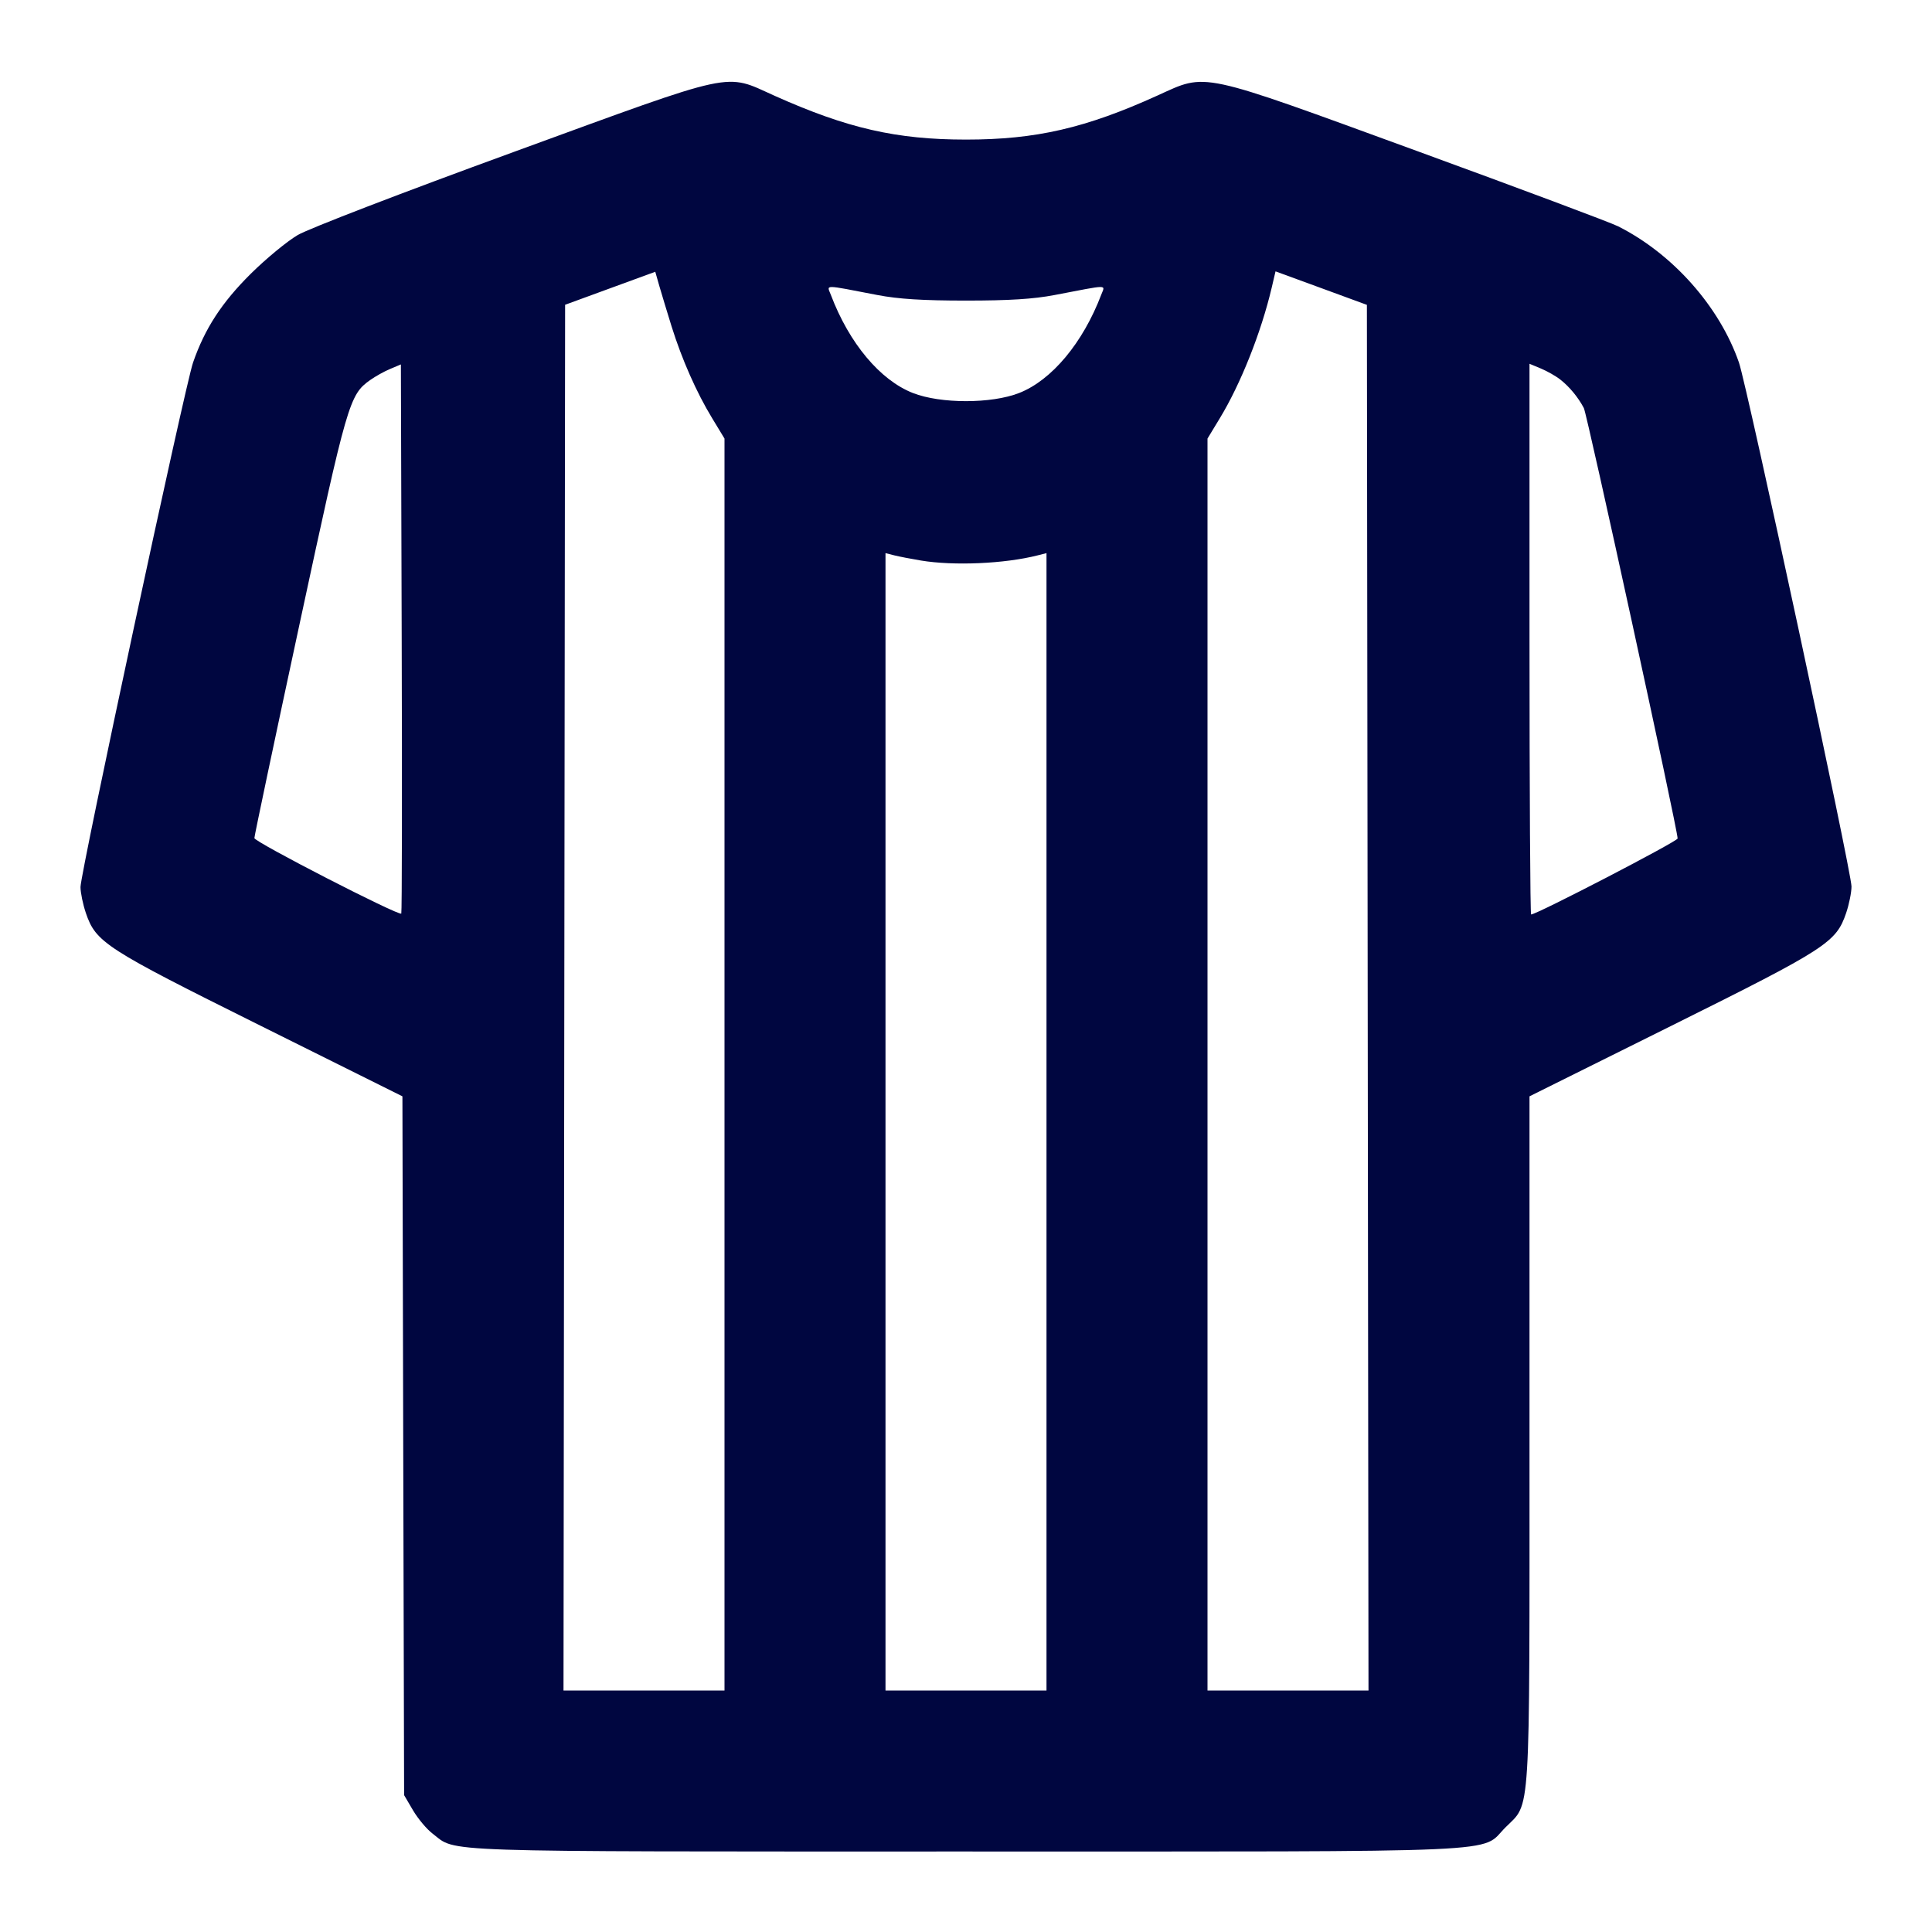 <svg xmlns="http://www.w3.org/2000/svg" width="24" height="24" fill="currentColor" class="mmi mmi-tshirt-v6" viewBox="0 0 24 24"><path d="M6.378 1.889 C 4.991 2.395,3.834 2.840,3.698 2.920 C 3.567 2.997,3.305 3.213,3.116 3.400 C 2.755 3.758,2.544 4.082,2.398 4.504 C 2.298 4.793,1.000 10.843,1.000 11.019 C 1.000 11.089,1.030 11.233,1.066 11.340 C 1.191 11.708,1.305 11.781,3.231 12.739 L 4.999 13.619 5.009 17.959 L 5.020 22.300 5.131 22.489 C 5.192 22.592,5.301 22.723,5.374 22.778 C 5.682 23.013,5.296 23.000,11.998 23.000 C 18.903 23.000,18.379 23.023,18.701 22.701 C 19.018 22.384,19.000 22.677,19.000 17.883 L 19.000 13.619 20.768 12.740 C 22.696 11.781,22.809 11.708,22.934 11.340 C 22.970 11.233,23.000 11.086,23.000 11.012 C 23.000 10.832,21.704 4.802,21.602 4.504 C 21.362 3.810,20.780 3.153,20.100 2.811 C 20.012 2.766,18.887 2.345,17.600 1.875 C 14.866 0.877,15.000 0.905,14.380 1.186 C 13.486 1.592,12.868 1.734,12.000 1.734 C 11.136 1.734,10.525 1.594,9.625 1.191 C 8.990 0.906,9.186 0.864,6.378 1.889 M8.343 4.056 C 8.471 4.465,8.653 4.877,8.846 5.194 L 9.000 5.448 9.000 13.224 L 9.000 21.000 8.000 21.000 L 7.000 21.000 7.010 12.393 L 7.020 3.786 7.580 3.581 L 8.140 3.376 8.192 3.558 C 8.221 3.658,8.289 3.882,8.343 4.056 M16.990 12.393 L 17.000 21.000 16.000 21.000 L 15.000 21.000 15.000 13.224 L 15.000 5.448 15.154 5.194 C 15.412 4.769,15.666 4.131,15.797 3.576 L 15.845 3.371 16.413 3.579 L 16.980 3.787 16.990 12.393 M10.900 3.665 C 11.161 3.715,11.464 3.734,12.000 3.734 C 12.536 3.734,12.839 3.715,13.100 3.665 C 13.790 3.533,13.728 3.533,13.680 3.661 C 13.452 4.260,13.065 4.723,12.660 4.882 C 12.315 5.017,11.685 5.017,11.340 4.882 C 10.932 4.722,10.548 4.262,10.322 3.665 C 10.272 3.533,10.209 3.532,10.900 3.665 M4.985 11.349 C 4.953 11.380,3.160 10.459,3.160 10.411 C 3.160 10.384,3.412 9.188,3.721 7.753 C 4.314 4.995,4.340 4.905,4.597 4.722 C 4.662 4.676,4.774 4.613,4.847 4.583 L 4.980 4.527 4.990 7.930 C 4.996 9.802,4.993 11.340,4.985 11.349 M19.385 4.717 C 19.497 4.805,19.605 4.936,19.675 5.069 C 19.717 5.149,20.840 10.304,20.840 10.416 C 20.840 10.452,19.090 11.360,19.020 11.360 C 19.009 11.360,19.000 9.821,19.000 7.939 L 19.000 4.519 19.142 4.578 C 19.221 4.611,19.330 4.673,19.385 4.717 M11.440 6.963 C 11.849 7.031,12.481 7.003,12.890 6.899 L 13.000 6.871 13.000 13.936 L 13.000 21.000 12.000 21.000 L 11.000 21.000 11.000 13.936 L 11.000 6.871 11.110 6.899 C 11.171 6.914,11.319 6.943,11.440 6.963 " fill="#000640" stroke="none" fill-rule="evenodd"></path></svg>